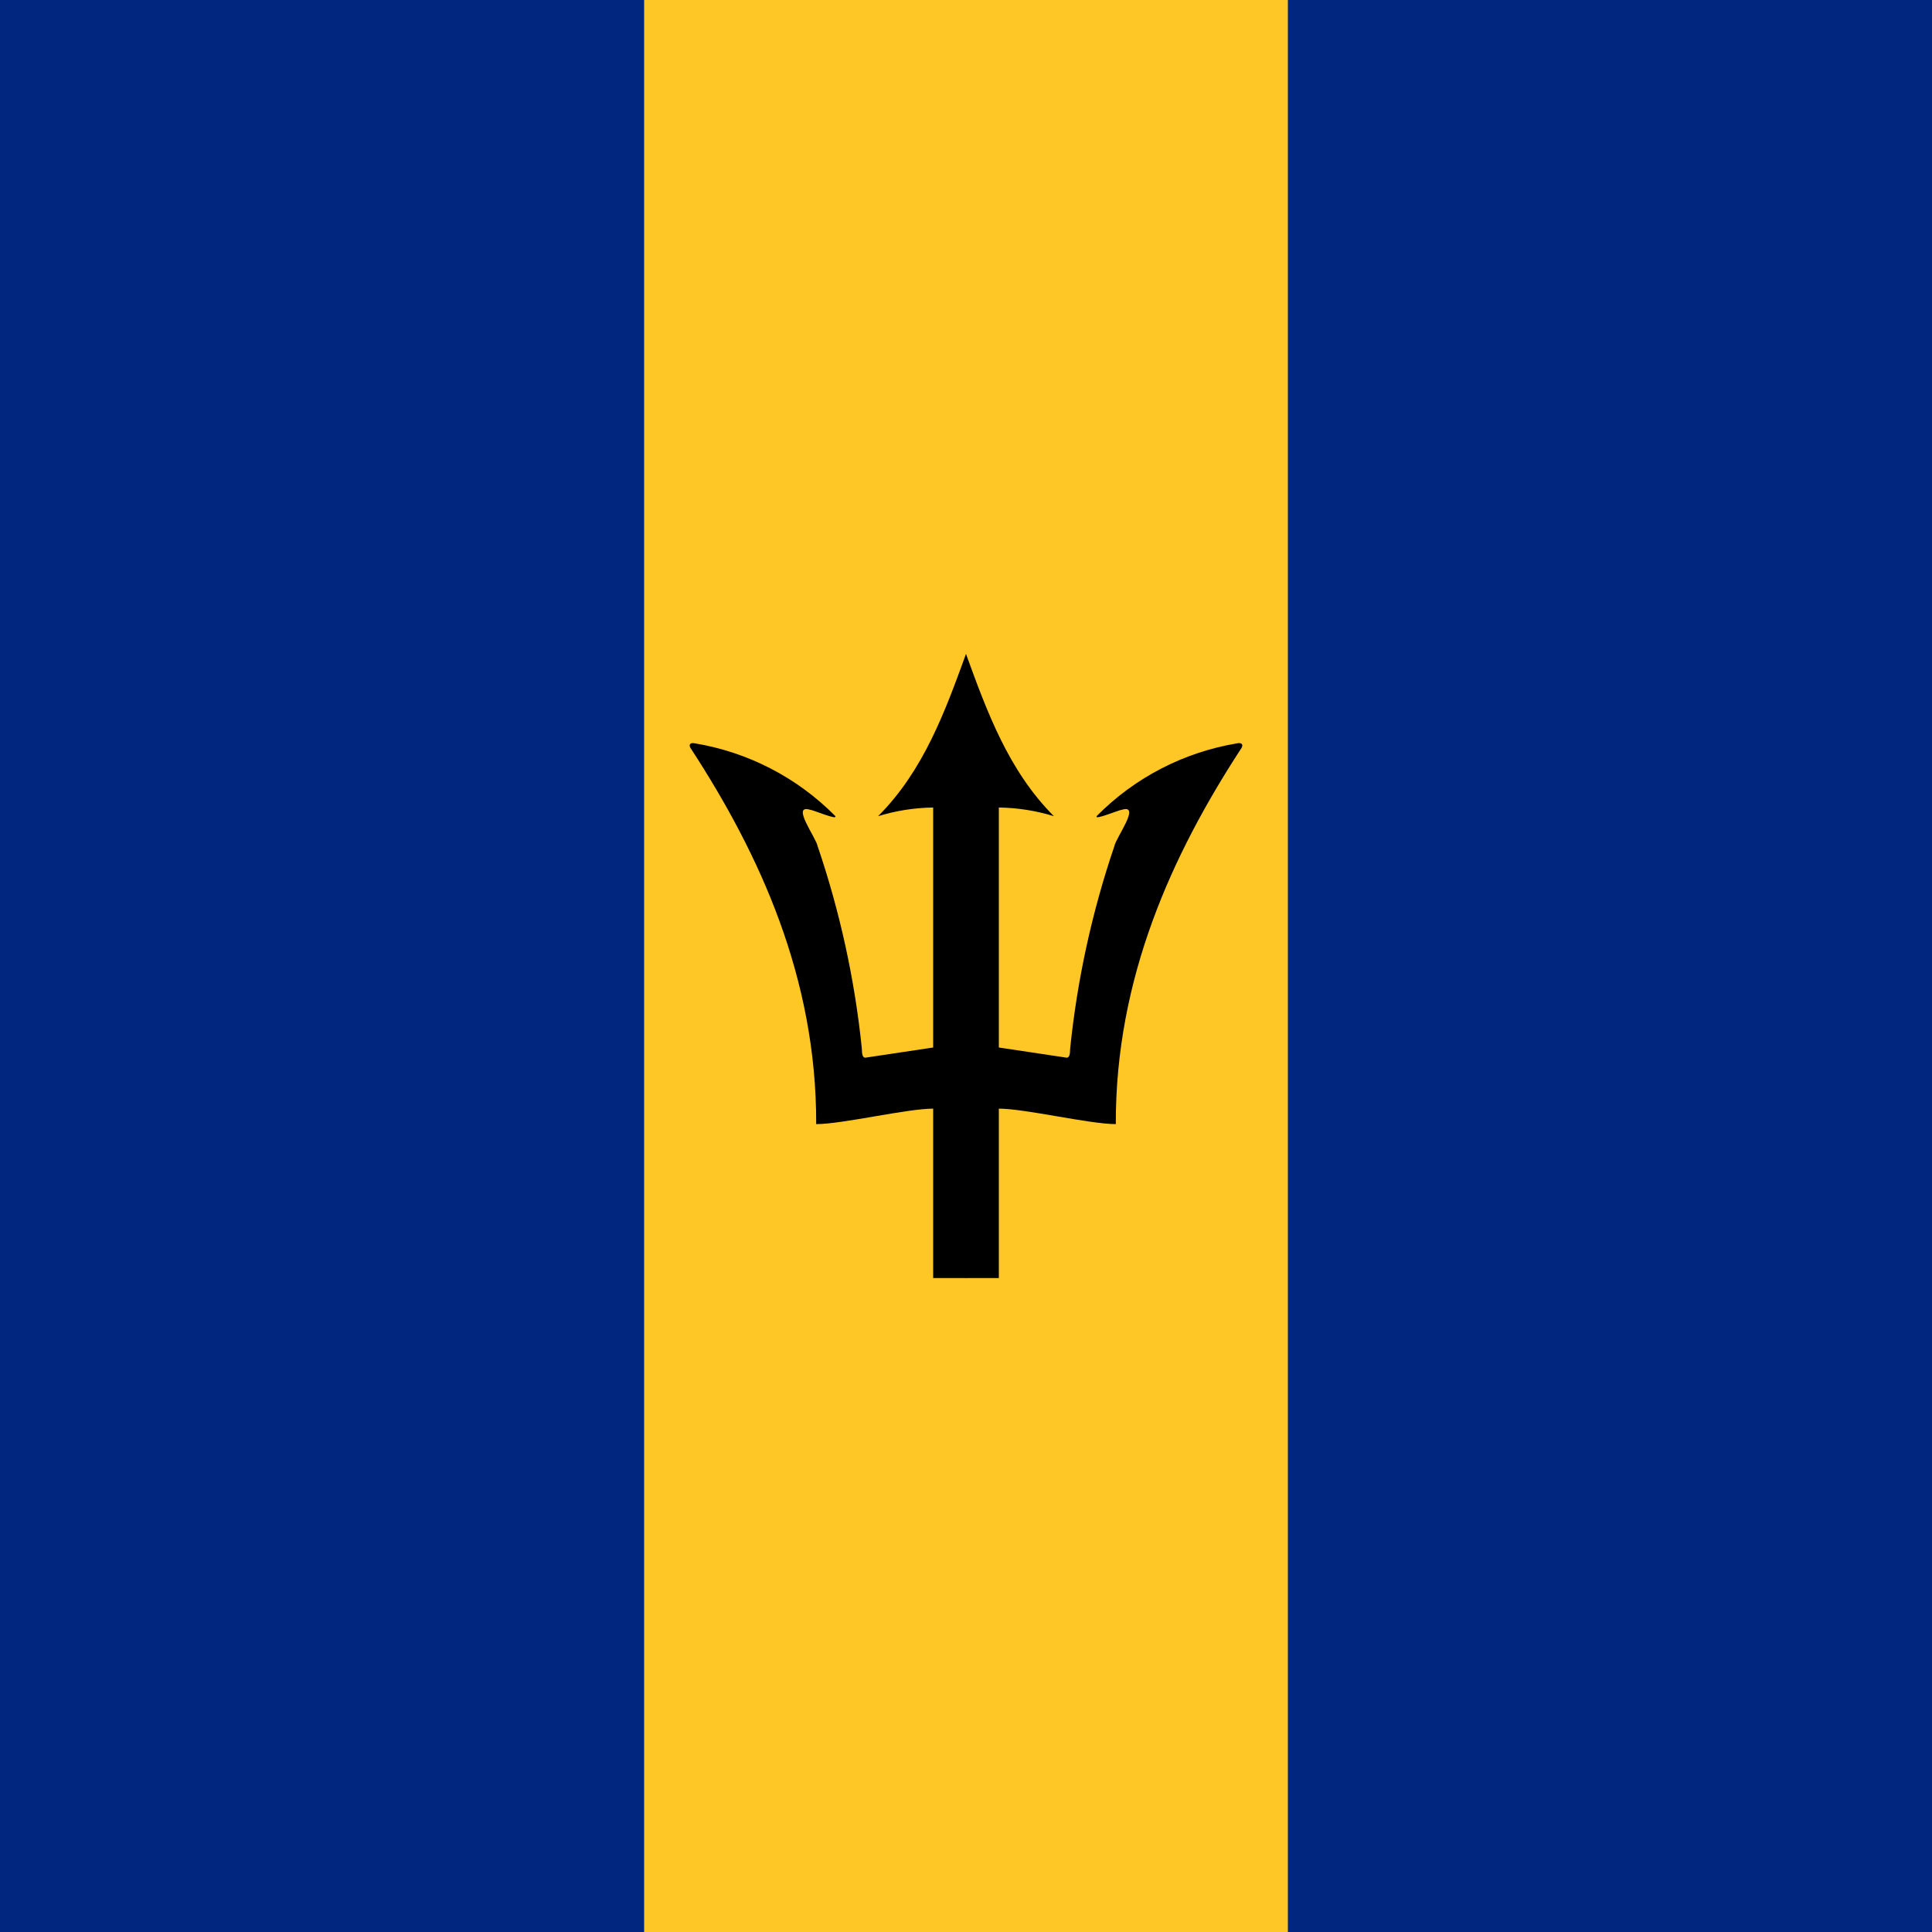 <svg width="512" height="512" viewBox="0 0 512 512" fill="none" xmlns="http://www.w3.org/2000/svg">
<g clip-path="url(#clip0_2_779)">
<path d="M0 -0.2H512V512H0V-0.2Z" fill="#00267F"/>
<path d="M170.7 -0.2H341.3V512H170.7V-0.2Z" fill="#FFC726"/>
<path d="M256 173.3C250.5 188.4 244.8 204.2 232.7 216.3C237.431 214.838 242.348 214.064 247.3 214V277.6L229.3 280.3C228.6 280.3 228.4 279.3 228.4 277.9C226.531 259.65 222.606 241.669 216.7 224.3C216.3 222 209.5 213 214.7 214.6C215.4 214.6 222.4 217.6 221.3 216.2C211.254 206.066 198.275 199.349 184.2 197C183 196.7 182.2 197.3 183.3 198.7C201.3 226.4 216.4 259.1 216.3 297.9C223.3 297.9 240.3 293.8 247.3 293.8V338.7H256.1L258.1 213.3L256 173.3Z" fill="#000001"/>
<path d="M256 173.3C261.5 188.4 267.2 204.2 279.3 216.3C274.569 214.838 269.652 214.064 264.7 214V277.6L282.7 280.3C283.4 280.3 283.6 279.3 283.6 277.9C285.469 259.65 289.394 241.669 295.3 224.3C295.7 222 302.5 213 297.3 214.6C296.6 214.6 289.6 217.6 290.7 216.2C300.746 206.066 313.725 199.349 327.8 197C329 196.7 329.8 197.3 328.7 198.7C310.7 226.4 295.6 259.1 295.7 297.9C288.7 297.9 271.7 293.8 264.7 293.8V338.7H255.9L253.9 213.3L256 173.3Z" fill="#000001"/>
</g>
<defs>
<clipPath id="clip0_2_779">
<rect width="512" height="512" fill="white"/>
</clipPath>
</defs>
</svg>

